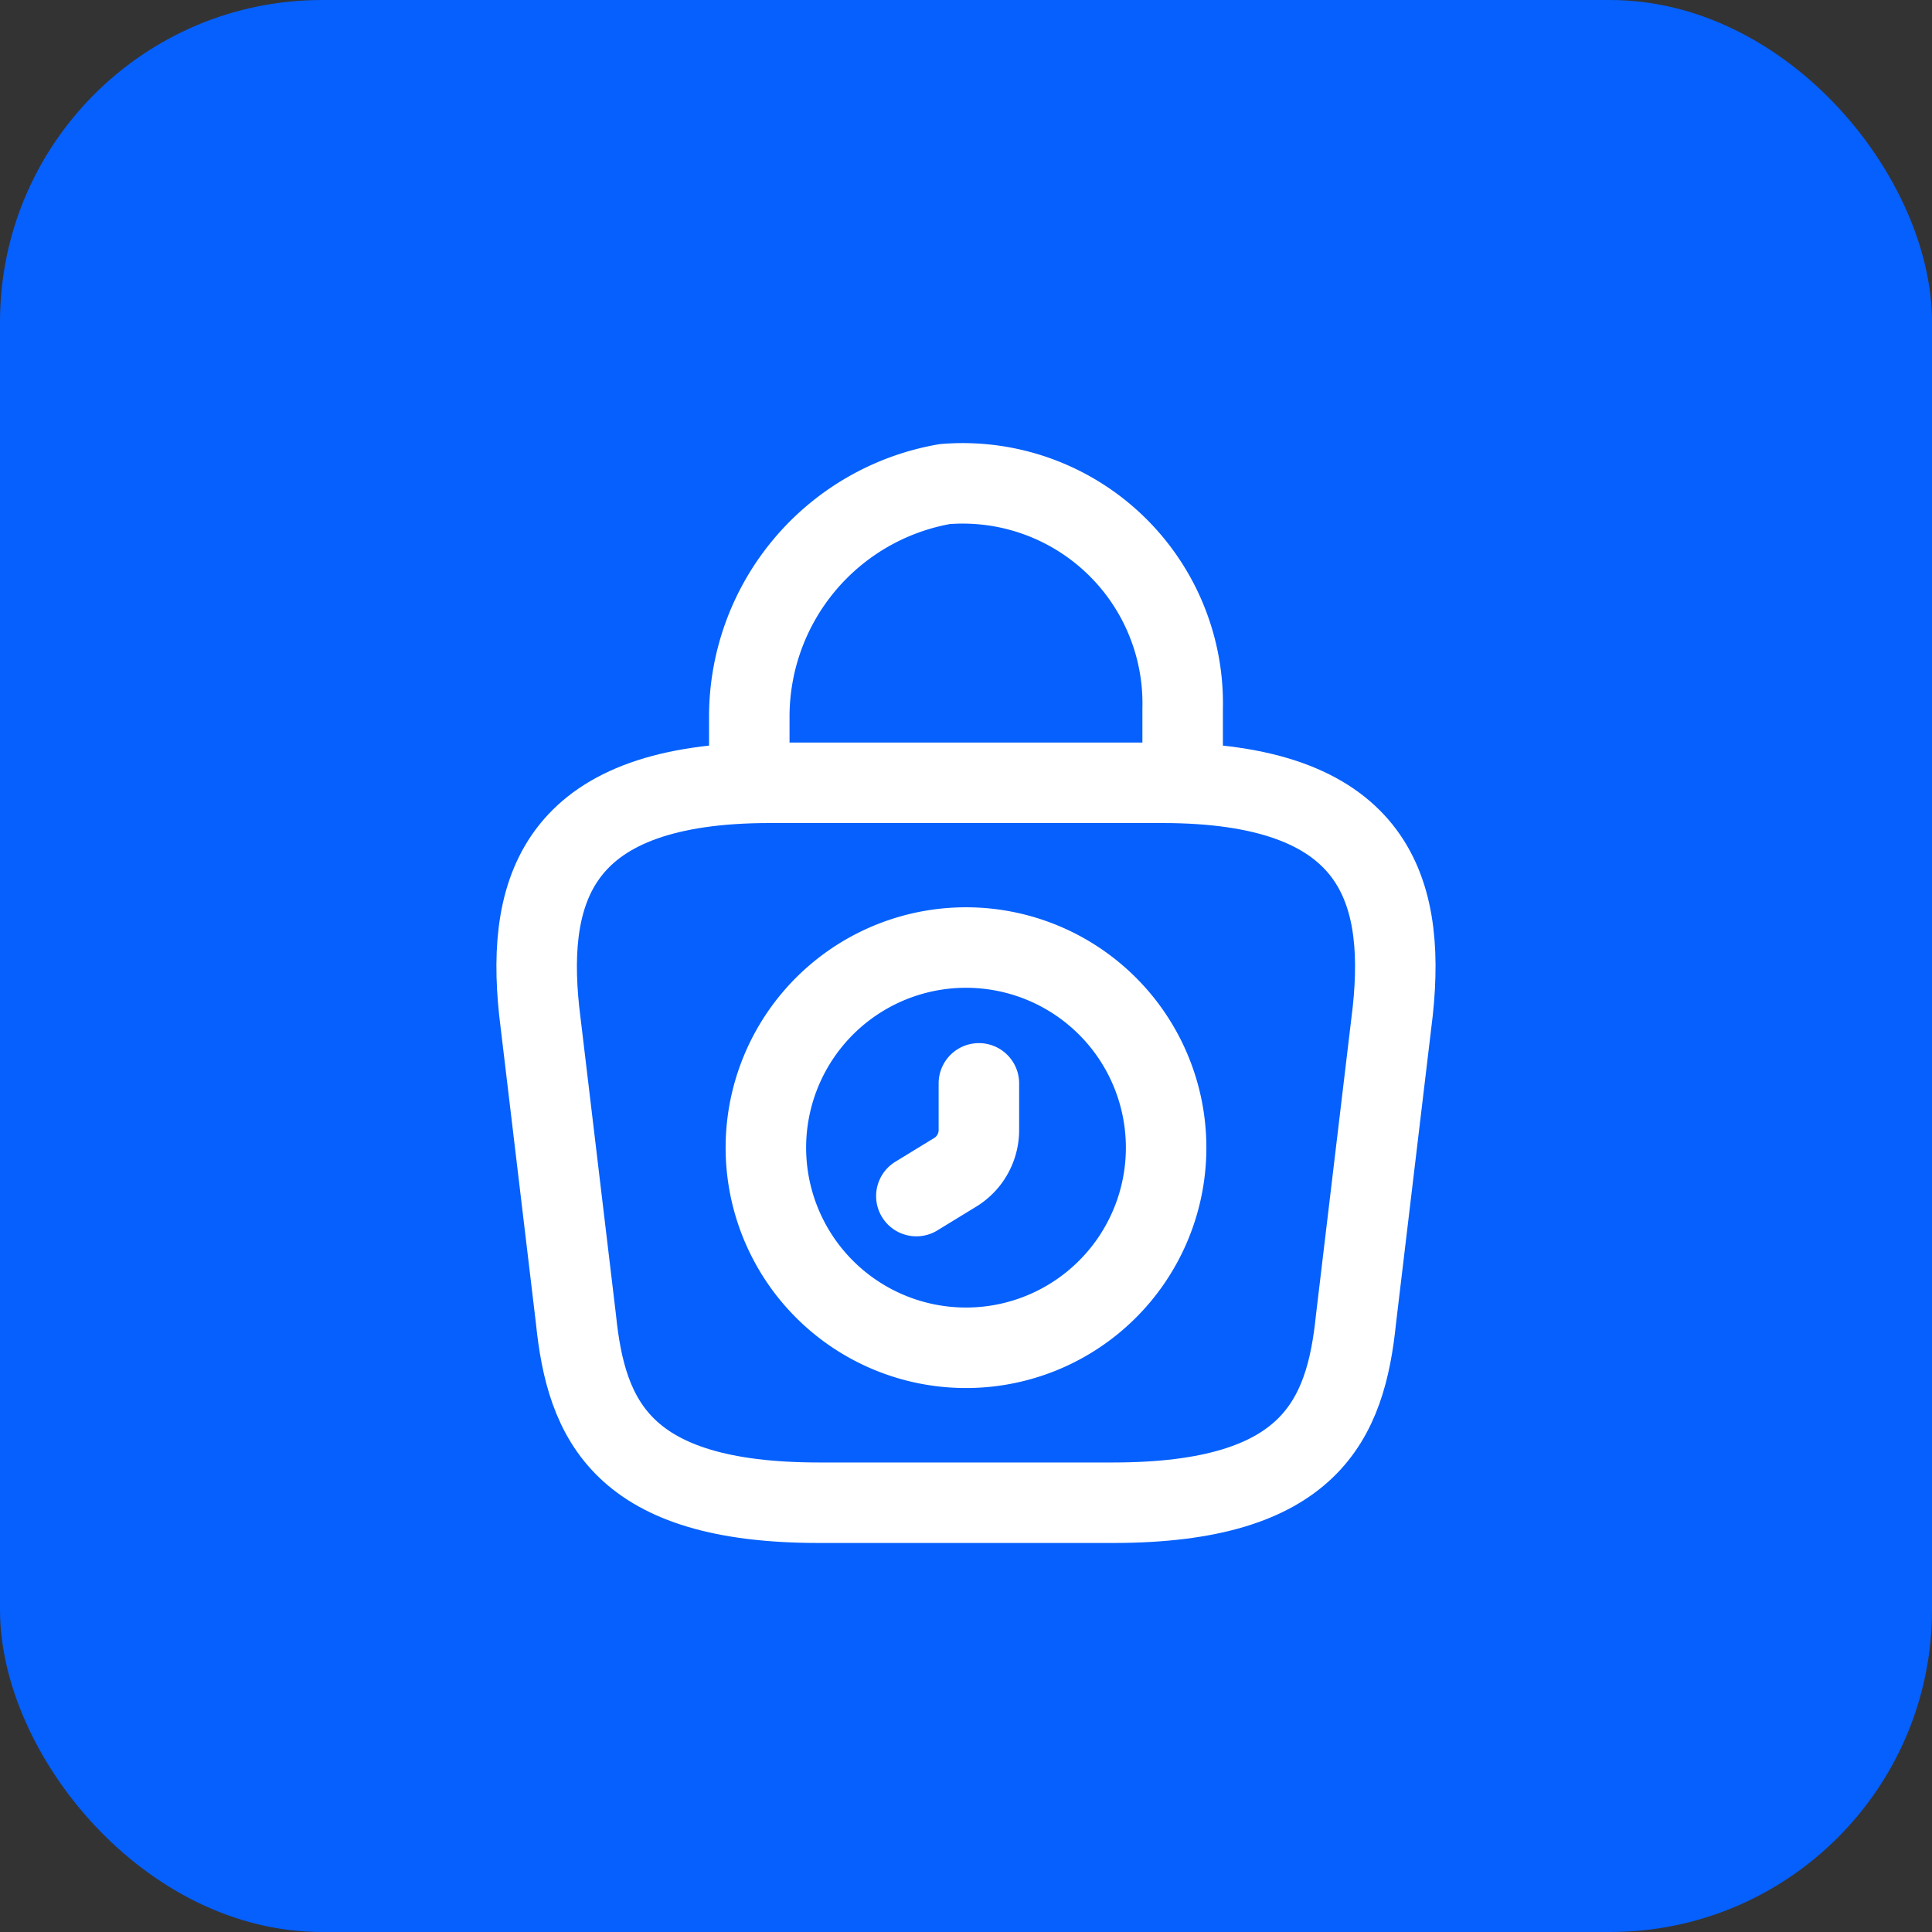 <svg id="Sales_History_Icon" data-name="Sales History Icon" xmlns="http://www.w3.org/2000/svg" width="36" height="36" viewBox="0 0 36 36">
  <rect x="0" y="0" width="36" height="36" fill="#333333" stroke="none"/>
  <rect id="Rectangle_6507" data-name="Rectangle 6507" width="36" height="36" rx="6" fill="#0560fd"/>
  <g id="Group_23756" data-name="Group 23756" transform="translate(5965.751 -3410.008)">
    <path id="Vector" d="M7.457,3.729A3.729,3.729,0,1,1,3.729,0,3.729,3.729,0,0,1,7.457,3.729Z" transform="translate(-5951.479 3427.664)" fill="none" stroke="#fff" stroke-linecap="round" stroke-linejoin="round" stroke-width="1.5"/>
    <path id="Vector-2" data-name="Vector" d="M1.165,0V.867a.923.923,0,0,1-.457.8L0,2.1" transform="translate(-5948.676 3430.195)" fill="none" stroke="#fff" stroke-linecap="round" stroke-linejoin="round" stroke-width="1.5"/>
    <path id="Vector-3" data-name="Vector" d="M5.257,13.415h5.485c3.675,0,4.333-1.543,4.525-3.421l.686-5.749C16.2,1.907,15.56,0,11.657,0H4.343C.44,0-.2,1.907.046,4.245L.732,9.994C.924,11.872,1.582,13.415,5.257,13.415Z" transform="translate(-5955.751 3424.594)" fill="none" stroke="#fff" stroke-linecap="round" stroke-linejoin="round" stroke-width="1.5"/>
    <path id="Vector-4" data-name="Vector" d="M0,5.278v-.9A4.4,4.4,0,0,1,3.643.02,4.1,4.1,0,0,1,8.075,4.2V5.483" transform="translate(-5951.789 3419.008)" fill="none" stroke="#fff" stroke-linecap="round" stroke-linejoin="round" stroke-width="1.5"/>
  </g>
</svg>
